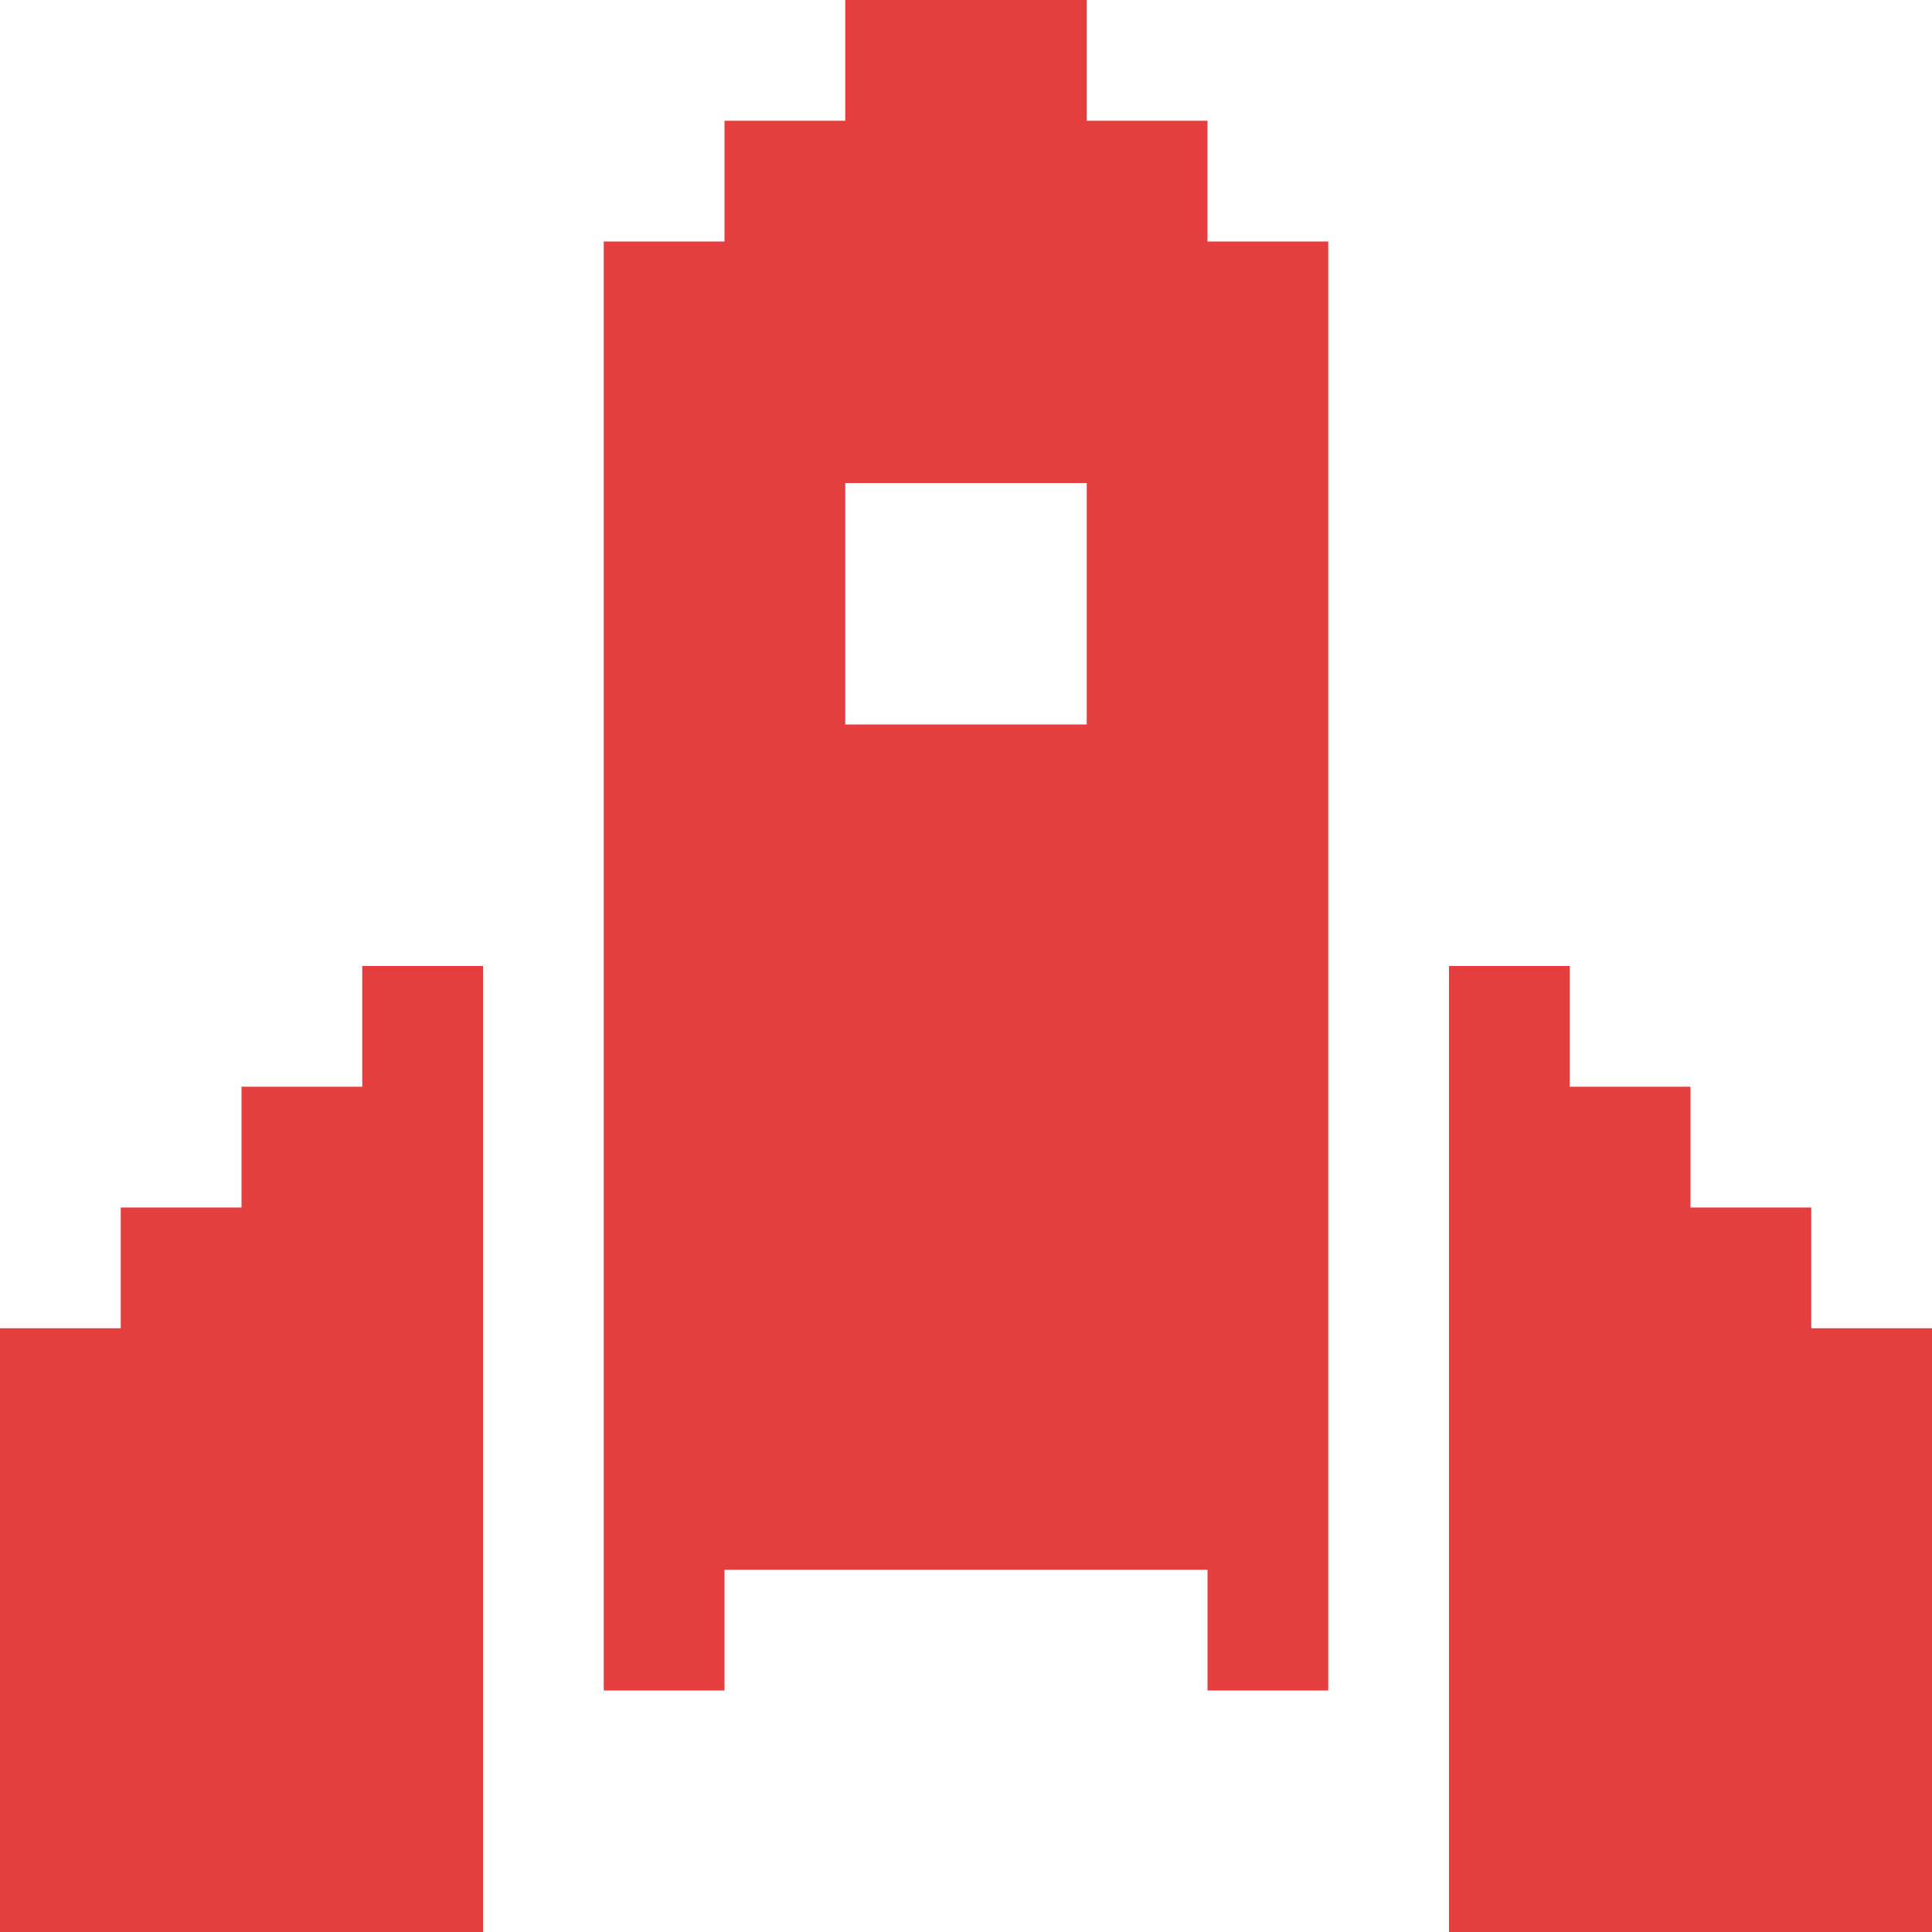 <svg stroke="currentColor" fill="#E53E3E" stroke-width="0" viewBox="0 0 512 512" height="200px" width="200px" xmlns="http://www.w3.org/2000/svg"><path d="M96 256H128V512H0V352H32V320H64V288H96V256zM512 352V512H384V256H416V288H448V320H480V352H512zM320 64H352V448H320V416H192V448H160V64H192V32H224V0H288V32H320V64zM288 128H224V192H288V128z"></path></svg>